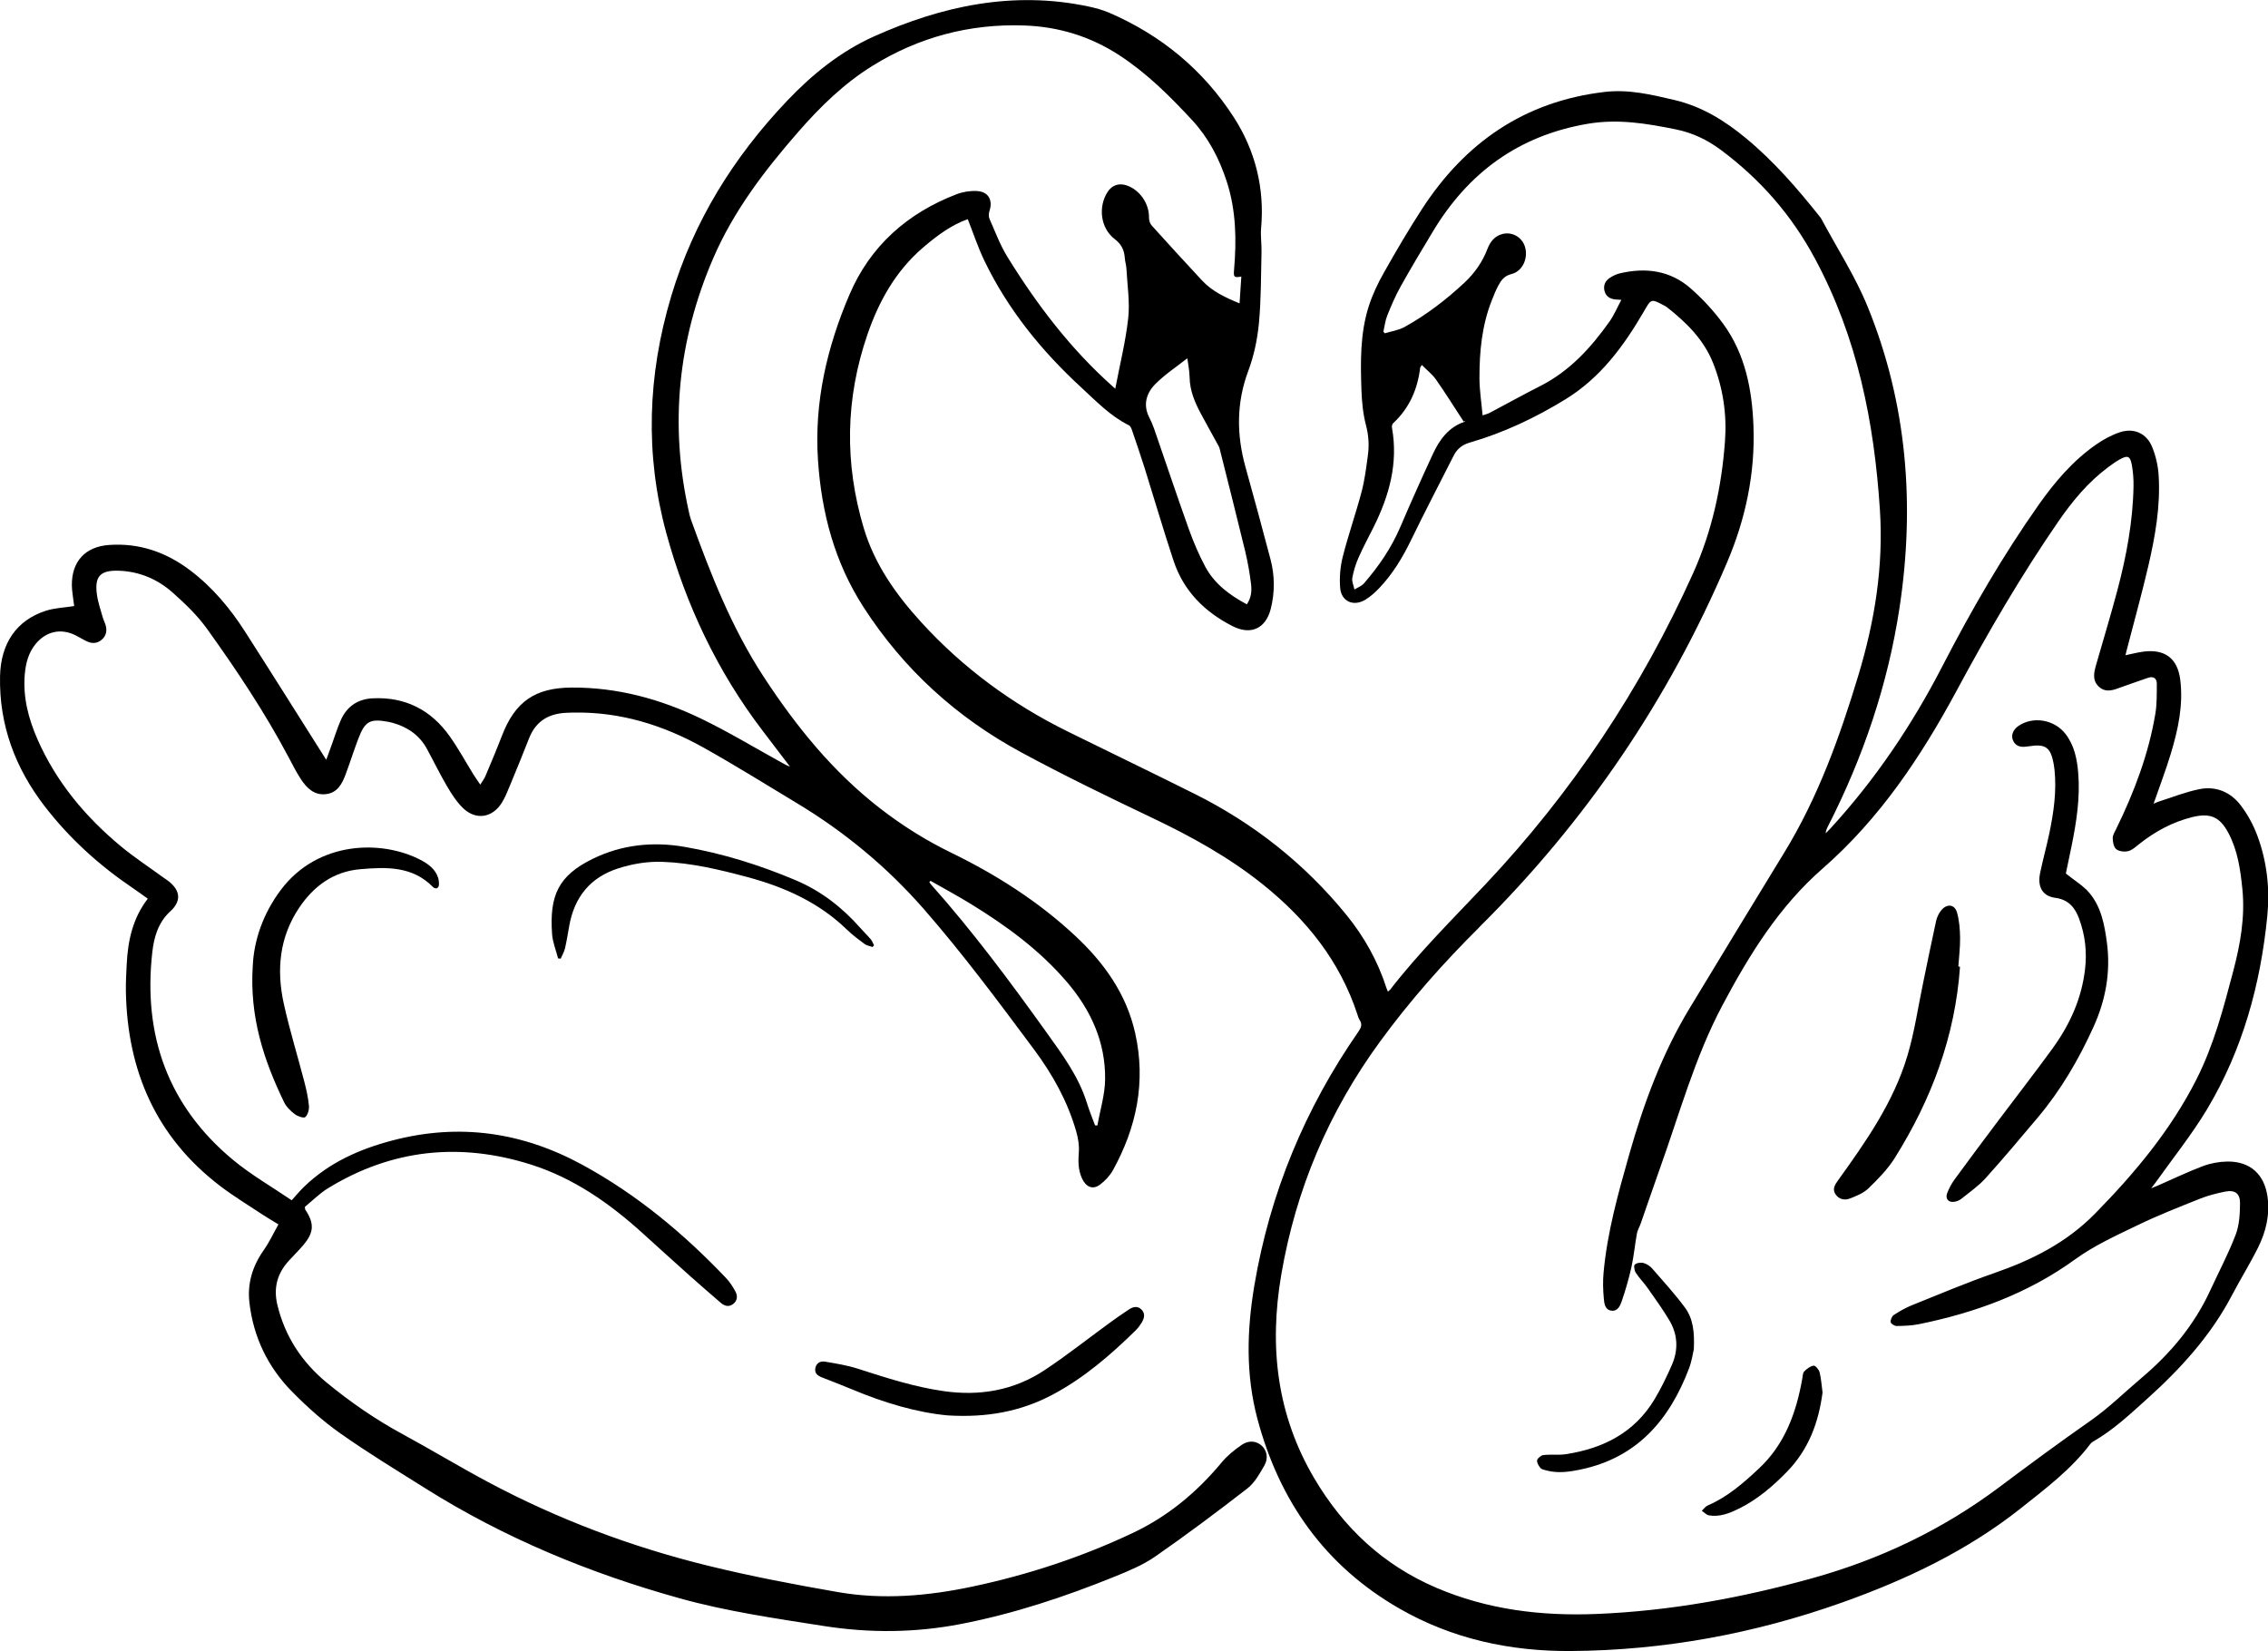 <?xml version="1.0" encoding="UTF-8"?>
<svg id="Layer_2" data-name="Layer 2" xmlns="http://www.w3.org/2000/svg" viewBox="0 0 54.728 39.844">
  <g id="Layer_1-2" data-name="Layer 1">
    <g>
      <path d="m16.403,38.571c1.139.317,2.307.484,3.472.667,1.104.174,2.207.166,3.309-.047,1.282-.248,2.514-.658,3.721-1.147.335-.136.678-.278.973-.483.757-.526,1.495-1.078,2.223-1.643.175-.136.295-.354.409-.552.102-.177.058-.364-.06-.475-.127-.118-.312-.144-.489-.022-.176.121-.349.261-.484.425-.595.718-1.298,1.3-2.139,1.698-1.239.586-2.535,1.012-3.876,1.296-1.074.227-2.159.321-3.244.132-1.047-.182-2.093-.381-3.124-.634-1.857-.455-3.639-1.125-5.327-2.027-.693-.37-1.366-.778-2.057-1.153-.65-.353-1.253-.769-1.823-1.238-.602-.497-1.01-1.115-1.194-1.88-.099-.413 0-.767.286-1.074.113-.122.231-.239.339-.366.261-.307.271-.525.048-.858-.005-.007-.003-.019-.009-.066.175-.142.35-.321.558-.449,1.541-.945,3.185-1.113,4.893-.573,1.029.325,1.902.935,2.698,1.657.381.345.762.691,1.145,1.033.244.218.492.432.74.646.092.08.197.111.302.029.103-.081.11-.196.053-.301-.062-.114-.134-.227-.223-.321-1.023-1.076-2.152-2.017-3.463-2.732-1.455-.794-2.977-1.014-4.588-.592-.798.209-1.53.535-2.131,1.115-.101.097-.19.206-.303.329-.476-.325-.979-.612-1.418-.977-1.568-1.304-2.171-3.003-1.945-5.009.041-.365.143-.722.437-.989.261-.238.246-.49-.03-.714-.047-.038-.099-.07-.148-.105-.342-.25-.697-.482-1.022-.752-.855-.711-1.556-1.55-2.007-2.577-.219-.499-.355-1.019-.307-1.571.024-.27.09-.526.27-.74.251-.297.603-.374.952-.201.095.047.184.104.28.149.124.058.247.05.354-.041s.133-.211.097-.343c-.018-.068-.054-.131-.072-.198-.051-.184-.116-.366-.141-.554-.059-.437.084-.584.525-.57.5.016.94.204,1.305.529.3.266.597.551.829.875.714.995,1.393,2.014,1.968,3.098.094.178.185.359.295.527.14.213.318.393.601.363.283-.03.396-.252.482-.485.105-.283.197-.572.304-.854.162-.427.284-.49.737-.404.03.006.059.012.088.021.361.1.649.297.831.631.164.301.313.61.487.905.109.185.229.373.382.521.309.3.708.239.936-.126.077-.123.133-.26.188-.395.16-.386.319-.773.471-1.162.163-.419.481-.601.914-.616.05-.002.101-.004.151-.005,1.13-.022,2.172.301,3.146.846.76.425,1.5.887,2.247,1.337,1.153.694,2.179,1.543,3.065,2.556.946,1.083,1.802,2.236,2.66,3.389.452.608.809,1.25,1.018,1.974.046.161.077.337.065.502-.016.22-.02.424.074.633.093.207.258.29.438.154.121-.092.236-.212.309-.344.573-1.037.801-2.133.539-3.309-.212-.949-.75-1.698-1.443-2.346-.891-.833-1.91-1.481-3.003-2.013-.605-.295-1.17-.649-1.703-1.061-1.145-.885-2.039-1.991-2.822-3.191-.768-1.176-1.278-2.477-1.752-3.792-.022-.061-.035-.126-.049-.19-.467-2.095-.261-4.128.584-6.096.495-1.153,1.248-2.135,2.067-3.073.527-.604,1.101-1.161,1.78-1.582,1.113-.691,2.341-1.02,3.656-.975.831.028,1.599.26,2.307.722.667.436,1.219.987,1.754,1.565.395.427.653.928.832,1.476.228.7.239,1.416.177,2.139-.015.174.002.189.176.157-.014.21-.028.418-.043.647-.344-.141-.661-.289-.907-.554-.408-.439-.813-.881-1.214-1.326-.041-.046-.065-.125-.064-.189.005-.338-.221-.67-.542-.778-.186-.063-.354-.004-.459.161-.232.363-.168.875.174,1.135.163.124.229.266.243.456.006.09.036.179.04.269.021.396.085.798.042,1.187-.063.568-.204,1.127-.312,1.698-.013-.012-.035-.031-.057-.05-1.019-.906-1.835-1.979-2.547-3.133-.175-.284-.293-.604-.429-.911-.024-.054-.023-.132-.004-.189.089-.268-.023-.473-.305-.487-.161-.008-.335.019-.486.077-1.189.456-2.085,1.25-2.586,2.423-.542,1.268-.852,2.593-.76,3.988.084,1.272.399,2.469,1.1,3.555.968,1.501,2.248,2.662,3.809,3.505,1.041.563,2.108,1.079,3.177,1.589.936.446,1.834.943,2.648,1.595,1.051.843,1.862,1.851,2.285,3.146.014.043.027.089.051.126.072.106.037.187-.03.284-1.29,1.858-2.136,3.9-2.511,6.131-.18,1.072-.209,2.143.075,3.21.53,1.988,1.632,3.549,3.428,4.58,1.276.733,2.674,1.034,4.135,1.024,2.248-.015,4.43-.418,6.547-1.171,1.548-.551,3.018-1.248,4.313-2.275.599-.476,1.213-.937,1.68-1.556.018-.023.044-.042.07-.057.477-.273.873-.646,1.278-1.01.819-.736,1.554-1.537,2.069-2.523.203-.388.436-.76.63-1.152.188-.38.284-.786.225-1.216-.075-.545-.422-.861-.973-.852-.198.003-.404.041-.589.111-.367.138-.721.31-1.081.467-.041.018-.083.034-.164.067.059-.078.09-.116.119-.157.411-.579.859-1.136,1.224-1.743.862-1.437,1.297-3.021,1.459-4.68.064-.652-.01-1.303-.238-1.921-.098-.265-.238-.525-.411-.749-.243-.315-.598-.462-.993-.381-.332.067-.653.196-.978.299-.04.013-.078.032-.125.052.143-.412.294-.806.416-1.209.176-.581.304-1.174.227-1.787-.065-.511-.37-.74-.883-.675-.143.018-.283.056-.438.087.01-.04.017-.073.025-.106.175-.678.364-1.353.523-2.034.168-.723.299-1.455.252-2.201-.015-.236-.071-.481-.163-.699-.134-.316-.437-.449-.764-.343-.207.067-.407.177-.586.302-.557.388-.991.898-1.38,1.449-.876,1.242-1.632,2.554-2.329,3.904-.731,1.416-1.617,2.731-2.697,3.908-.037.041-.077.079-.116.119.007-.072.032-.126.06-.179.847-1.661,1.44-3.411,1.72-5.25.378-2.485.189-4.934-.766-7.279-.3-.737-.742-1.417-1.119-2.123-.012-.022-.029-.041-.044-.061-.538-.675-1.102-1.327-1.769-1.879-.512-.425-1.067-.77-1.729-.926-.557-.131-1.107-.263-1.686-.195-1.931.226-3.369,1.222-4.41,2.829-.323.498-.624,1.012-.916,1.53-.148.261-.28.539-.37.824-.206.653-.196,1.333-.173,2.009.01.285.038.576.11.851.063.242.079.476.047.716-.04.299-.077.602-.154.893-.139.525-.321,1.04-.454,1.566-.061.239-.082.499-.063.745.025.333.323.465.61.29.123-.075.234-.175.334-.28.323-.339.561-.733.765-1.153.334-.688.688-1.367,1.034-2.049.082-.161.208-.258.387-.31.818-.237,1.579-.597,2.306-1.043.847-.52,1.407-1.285,1.892-2.118.175-.3.166-.319.479-.152.027.014.054.027.078.046.469.368.887.779,1.114,1.346.241.604.335,1.238.288,1.883-.08,1.103-.312,2.175-.768,3.188-1.254,2.786-2.923,5.297-5.022,7.521-.778.825-1.585,1.623-2.282,2.522-.014.018-.034.032-.062.058-.014-.035-.025-.056-.032-.078-.21-.656-.539-1.247-.974-1.78-1.009-1.237-2.235-2.205-3.662-2.917-1.014-.506-2.036-.999-3.053-1.5-1.344-.662-2.532-1.534-3.542-2.642-.607-.665-1.122-1.392-1.384-2.265-.469-1.567-.446-3.128.089-4.681.278-.807.682-1.526,1.334-2.088.336-.29.692-.552,1.085-.691.136.343.249.687.405,1.01.569,1.178,1.381,2.175,2.339,3.056.358.33.698.687,1.145.908.033.017.057.068.071.108.104.305.209.61.306.917.235.749.455,1.504.702,2.249.242.727.749,1.231,1.423,1.574.441.225.802.057.922-.422.098-.394.097-.791-.005-1.183-.196-.745-.398-1.489-.605-2.231-.218-.784-.223-1.553.068-2.329.136-.363.218-.758.255-1.144.054-.571.049-1.147.063-1.721.005-.19-.027-.383-.01-.572.087-.971-.141-1.877-.661-2.682-.736-1.14-1.752-1.978-3.003-2.519-.161-.069-.334-.115-.506-.152-1.812-.382-3.528-.015-5.175.725-.798.359-1.481.908-2.09,1.549-1.295,1.363-2.258,2.907-2.801,4.724-.569,1.904-.634,3.818-.116,5.714.47,1.722,1.23,3.336,2.326,4.77.219.287.437.574.656.861-.069-.02-.127-.057-.187-.089-.653-.359-1.292-.747-1.962-1.07-.981-.472-2.019-.754-3.12-.747-.883.005-1.363.341-1.678,1.158-.127.329-.264.654-.401.979-.028.066-.074.124-.124.205-.066-.098-.118-.171-.166-.247-.188-.304-.36-.62-.566-.912-.451-.64-1.073-.962-1.862-.924-.363.017-.631.199-.776.537-.082.189-.143.387-.213.581-.04.111-.081.222-.134.366-.049-.078-.078-.122-.106-.168-.617-.975-1.23-1.953-1.853-2.925-.361-.564-.788-1.074-1.325-1.48-.578-.437-1.23-.665-1.962-.611-.573.042-.899.402-.892.976.002.13.026.26.041.39.005.047.013.095.015.108-.241.038-.477.045-.691.116C.4,14.968.018,15.525.001,16.319c-.024,1.175.365,2.214,1.078,3.139.6.778,1.318,1.428,2.13,1.976.119.081.235.166.357.253-.366.476-.479,1.012-.508,1.575-.011.221-.024.443-.02.665.034,1.914.728,3.513,2.274,4.693.328.25.683.465,1.027.693.117.077.238.147.38.234-.123.218-.222.433-.357.624-.269.384-.398.8-.343,1.268.097.831.445,1.551,1.026,2.142.359.365.746.712,1.164,1.007.666.47,1.365.895,2.056,1.329,1.909,1.201,3.971,2.051,6.139,2.654Zm6.049-17.316c.327.187.659.365.979.562.854.524,1.657,1.112,2.314,1.88.58.678.934,1.454.922,2.354-.005.37-.121.739-.186,1.109-.019-.001-.038-.002-.057-.003-.066-.179-.139-.354-.195-.536-.198-.639-.589-1.166-.97-1.698-.883-1.234-1.788-2.451-2.799-3.586-.013-.015-.023-.032-.034-.048.009-.011.017-.022.026-.032Zm12.89-11.078c-.384.13-.603.429-.763.773-.273.588-.538,1.181-.793,1.777-.215.501-.519.943-.873,1.351-.057.066-.152.099-.229.148-.019-.094-.068-.193-.052-.281.03-.166.082-.333.15-.488.109-.248.239-.488.36-.73.38-.759.601-1.547.447-2.406-.006-.034.005-.086.028-.107.392-.364.59-.82.653-1.342.001-.009.01-.017.04-.064.123.124.252.224.342.352.232.332.447.676.668,1.015.012-.007.024-.015.036-.022-.005.009-.007.023-.014.025Zm.361,12.19c2.565-2.543,4.559-5.477,5.974-8.8.445-1.045.678-2.145.635-3.285-.033-.881-.198-1.74-.733-2.471-.227-.31-.495-.6-.785-.854-.491-.43-1.081-.508-1.705-.361-.086.02-.171.062-.246.111-.111.073-.158.185-.125.316.035.134.137.192.269.204.03.003.059.004.137.009-.104.193-.177.371-.286.524-.45.635-.966,1.2-1.677,1.559-.408.206-.808.43-1.212.643-.048.025-.102.037-.173.062-.028-.311-.075-.605-.076-.899-.001-.637.058-1.268.295-1.869.048-.122.096-.244.157-.359.07-.131.145-.241.321-.284.27-.066.409-.387.325-.659-.071-.229-.304-.365-.535-.309-.196.047-.304.188-.372.366-.121.316-.311.584-.557.814-.44.41-.915.775-1.442,1.066-.143.079-.316.103-.475.152-.012-.013-.024-.026-.035-.04.03-.13.044-.266.093-.388.095-.237.196-.475.321-.698.25-.449.515-.889.78-1.33.854-1.421,2.067-2.312,3.726-2.598.736-.127,1.432-.01,2.14.134.399.081.754.25,1.078.491.951.707,1.707,1.568,2.275,2.625,1.023,1.901,1.43,3.939,1.568,6.065.089,1.368-.126,2.684-.516,3.98-.45,1.493-.975,2.957-1.796,4.297-.764,1.245-1.519,2.496-2.277,3.745-.669,1.103-1.11,2.3-1.461,3.537-.266.937-.529,1.873-.618,2.846-.019.204-.014.413.005.617.011.118.021.276.177.302.159.026.22-.121.258-.232.092-.27.172-.546.234-.825.058-.265.082-.538.131-.805.014-.081.062-.156.09-.236.154-.441.304-.883.461-1.323.476-1.326.847-2.695,1.511-3.945.646-1.216,1.364-2.382,2.425-3.308,1.373-1.2,2.371-2.696,3.229-4.289.753-1.399,1.55-2.77,2.452-4.079.339-.492.717-.949,1.2-1.309.089-.066.179-.132.275-.186.201-.114.262-.089.302.144.028.163.041.331.038.496-.015.857-.172,1.694-.391,2.519-.159.599-.34,1.192-.51,1.788-.054.188-.102.382.068.536.172.155.357.075.54.008.212-.078.427-.149.641-.224.136-.047.214.013.214.144-.001.24.004.485-.035.72-.163.977-.511,1.894-.945,2.781-.035.072-.086.149-.084.223.001.092.023.216.084.266.068.055.198.069.288.048.096-.023.182-.104.264-.169.384-.305.805-.534,1.284-.653.431-.106.664-.009.873.386.224.423.289.887.336,1.355.067.674-.05,1.327-.22,1.973-.235.892-.469,1.787-.888,2.614-.621,1.226-1.489,2.264-2.449,3.242-.692.704-1.522,1.118-2.432,1.434-.67.233-1.325.51-1.984.775-.153.062-.3.145-.438.236-.047.03-.084.118-.076.173.006.039.094.094.145.093.18-.003.364-.009.54-.045,1.356-.276,2.629-.74,3.766-1.564.46-.334.992-.575,1.508-.824.489-.237.997-.436,1.502-.638.195-.078.403-.131.609-.172.235-.047.362.042.36.28-.003.254-.015.524-.104.756-.175.459-.407.897-.613,1.344-.386.841-.962,1.527-1.666,2.121-.408.344-.785.72-1.226,1.028-.743.519-1.473,1.057-2.198,1.601-1.364,1.022-2.873,1.743-4.513,2.199-1.705.474-3.435.791-5.208.863-1.338.054-2.636-.104-3.875-.636-1.273-.546-2.23-1.444-2.931-2.629-.909-1.535-1.098-3.182-.802-4.918.352-2.065,1.146-3.934,2.381-5.626.725-.993,1.535-1.906,2.406-2.77Zm-5.649-9.033c.06.249.102.503.134.757.021.163.008.331-.101.493-.416-.223-.783-.495-1.005-.912-.153-.288-.283-.591-.393-.898-.288-.806-.559-1.617-.839-2.426-.033-.095-.074-.188-.119-.277-.154-.303-.068-.583.142-.797.234-.238.52-.424.778-.628.016.126.052.294.055.463.006.324.129.608.277.884.14.261.286.52.428.78.012.022.018.047.024.071.208.83.419,1.659.62,2.49Z" stroke-width="0"/>
      <path d="m8.689,20.976c.627-.054,1.264-.08,1.761.432.021.021.067.037.093.028.023-.008.048-.051.049-.079.002-.059-.003-.122-.021-.178-.068-.206-.232-.326-.412-.422-.948-.499-2.49-.465-3.379.714-.429.569-.65,1.211-.68,1.828-.083,1.24.266,2.289.757,3.303.054.112.157.209.258.286.068.052.215.102.251.07.063-.057.097-.181.089-.271-.018-.194-.061-.388-.11-.577-.164-.634-.359-1.26-.499-1.899-.177-.81-.103-1.596.374-2.307.352-.525.833-.873,1.47-.928Z" stroke-width="0"/>
      <path d="m19.84,33.242c.244.095.488.189.729.29.767.321,1.555.555,2.293.624.958.06,1.78-.096,2.547-.505.755-.403,1.394-.956,2-1.551.053-.052.098-.115.138-.179.064-.105.097-.219-.003-.319-.095-.096-.206-.066-.304-.001-.164.108-.325.221-.484.337-.517.377-1.02.775-1.552,1.128-.737.489-1.562.629-2.431.505-.711-.101-1.392-.322-2.073-.541-.257-.083-.528-.126-.795-.171-.114-.019-.213.039-.232.166-.018.122.066.179.168.218Z" stroke-width="0"/>
      <path d="m20.861,22.78c.054.039.129.049.195.073.011-.014.023-.028.035-.042-.026-.048-.044-.103-.079-.144-.081-.096-.173-.183-.256-.278-.436-.494-.944-.888-1.555-1.147-.866-.366-1.759-.646-2.685-.806-.763-.132-1.514-.053-2.213.289-.832.407-1.047.888-.981,1.816.014.198.095.391.145.587.021.002.042.004.063.006.035-.083.084-.163.104-.249.042-.181.07-.366.103-.549.126-.688.504-1.163,1.18-1.38.348-.111.704-.171,1.071-.158.695.025,1.367.186,2.034.364.902.24,1.737.613,2.418,1.275.13.126.276.235.422.342Z" stroke-width="0"/>
      <path d="m49.539,25.288c-.429.591-.878,1.167-1.317,1.752-.354.471-.707.943-1.055,1.419-.074.101-.134.215-.18.331-.056.142.038.242.187.209.053-.012.109-.033.15-.066.199-.161.415-.309.585-.497.432-.478.847-.973,1.262-1.466.556-.66.987-1.397,1.343-2.181.297-.653.422-1.333.326-2.047-.057-.427-.137-.856-.423-1.195-.15-.177-.363-.302-.567-.467.039-.185.089-.416.135-.647.12-.589.214-1.181.163-1.785-.028-.335-.094-.66-.305-.935-.27-.351-.788-.437-1.14-.192-.124.086-.18.221-.131.339.056.138.17.175.309.159.03-.003.06-.007.09-.011.385-.061.511.028.583.414.009.049.016.099.022.149.054.518-.018,1.026-.123,1.531-.068.325-.158.646-.225.971-.068.33.061.553.368.594.319.042.475.235.575.506.146.395.191.801.142,1.219-.082.704-.364,1.329-.775,1.896Z" stroke-width="0"/>
      <path d="m44.644,28.921c.156-.062.326-.13.443-.244.23-.224.462-.458.631-.727.889-1.415,1.461-2.942,1.578-4.619-.013-.003-.026-.006-.04-.009.016-.231.045-.462.042-.693-.003-.203-.019-.413-.074-.608-.055-.195-.235-.22-.371-.065-.063.073-.112.171-.133.265-.11.496-.209.995-.313,1.493-.124.591-.209,1.193-.382,1.769-.334,1.116-.996,2.061-1.668,2.995-.077.108-.151.214-.065.342.084.125.222.152.35.101Z" stroke-width="0"/>
      <path d="m37.324,35.487c.276.072.551.031.823-.026,1.362-.287,2.141-1.202,2.611-2.441.065-.172.091-.36.115-.46.019-.413-.017-.74-.216-1.008-.242-.326-.517-.629-.785-.936-.054-.062-.134-.116-.213-.137-.065-.018-.166-.004-.21.038-.03.029-.011.145.024.198.085.13.197.243.287.37.179.255.362.509.522.777.204.342.221.711.062,1.075-.125.285-.261.568-.421.834-.483.803-1.238,1.183-2.134,1.321-.177.027-.363.002-.542.021-.058.006-.143.072-.155.123-.012.056.036.138.08.189.031.037.098.048.151.062Z" stroke-width="0"/>
      <path d="m41.963,36.406c.447-.223.82-.542,1.166-.899.514-.531.755-1.178.85-1.903-.022-.163-.032-.329-.071-.488-.016-.065-.103-.166-.144-.16-.082.012-.167.076-.227.14-.038.041-.038.122-.049.186-.146.813-.418,1.568-1.038,2.15-.375.352-.76.691-1.242.898-.056.024-.095.084-.142.128.057.039.111.101.173.111.26.044.497-.051.723-.164Z" stroke-width="0"/>
    </g>
  </g>
</svg>